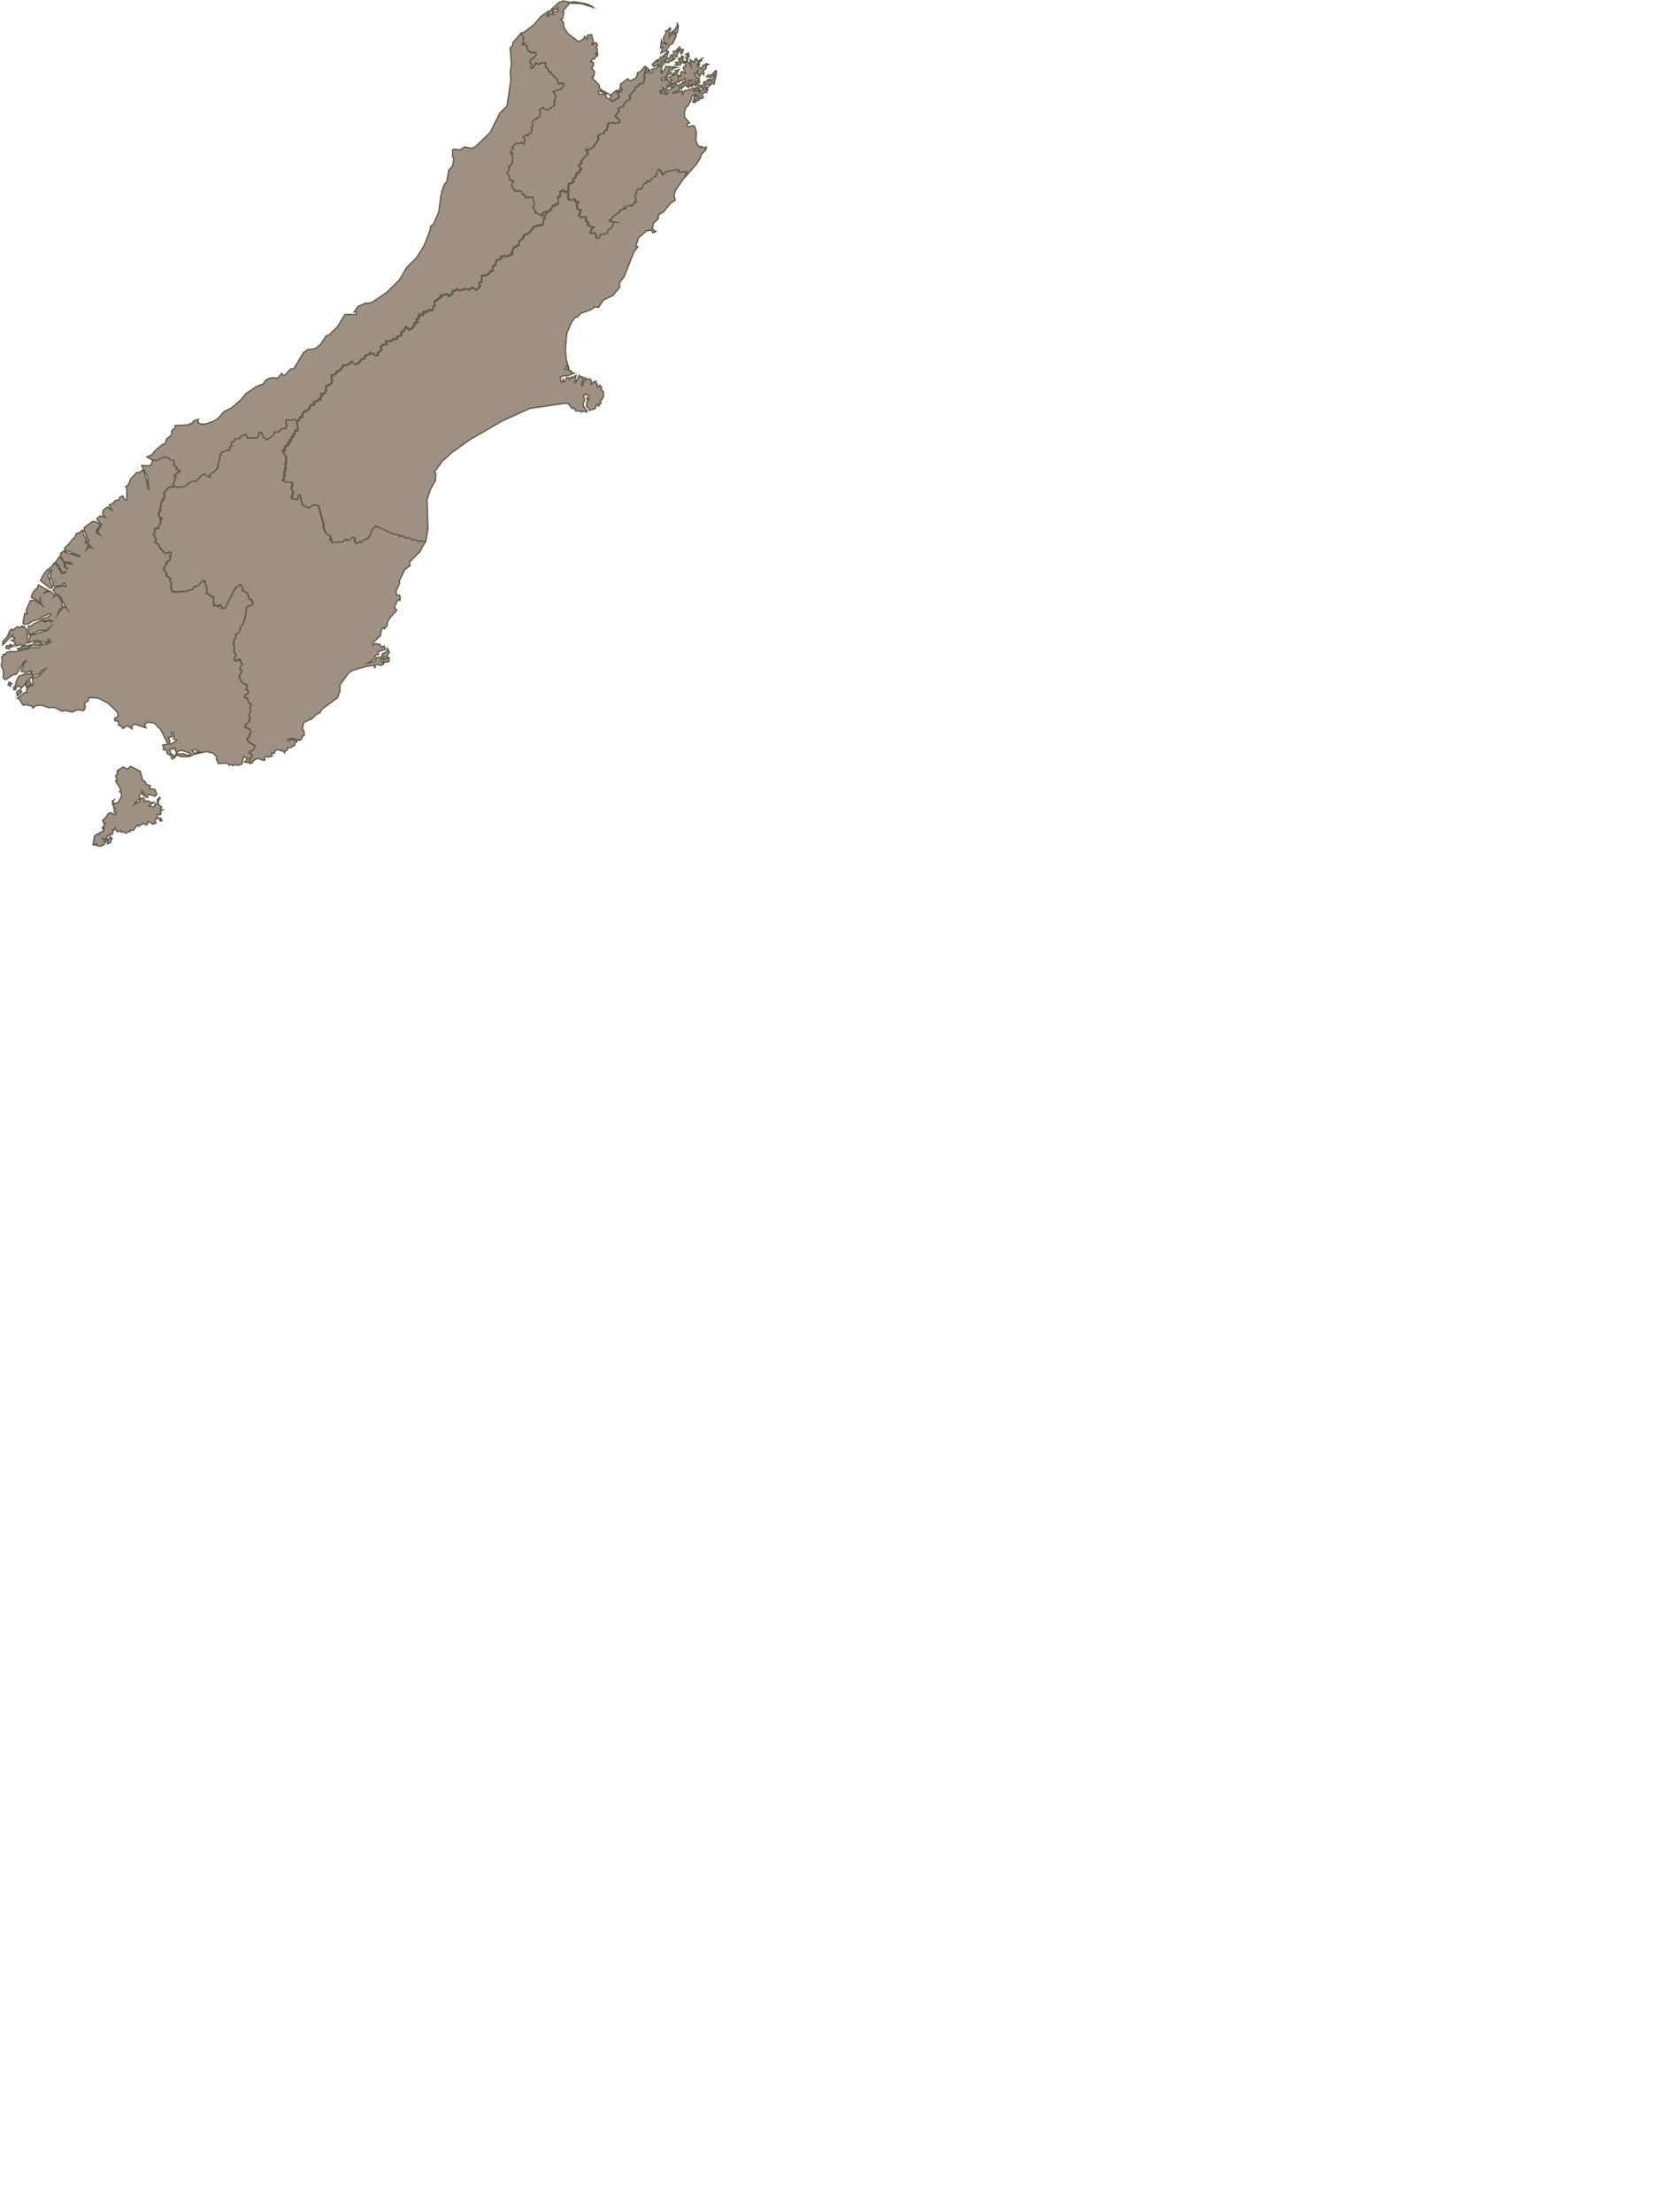 <?xml version="1.0" encoding="utf-8"?>
<!-- Generator: Adobe Illustrator 27.9.0, SVG Export Plug-In . SVG Version: 6.00 Build 0)  -->
<svg version="1.1" id="Laag_1" xmlns:amcharts="http://amcharts.com/ammap"
	 xmlns="http://www.w3.org/2000/svg" xmlns:xlink="http://www.w3.org/1999/xlink" x="0px" y="0px" viewBox="0 0 1296 1728"
	 style="enable-background:new 0 0 1296 1728;" xml:space="preserve">
<style type="text/css">
	.st0{fill:#9E9083;stroke:#5E5A48;stroke-miterlimit:10;}
</style>
<defs>
	
		<amcharts:ammap  bottomLatitude="-52.611" leftLongitude="165.867" projection="mercator" rightLongitude="183.847" topLatitude="-34.392">
		</amcharts:ammap>
</defs>
<path id="NZ-CAN" class="st0" d="M443.1,149.7l0.7,2.8l-0.6,1.8l1.1,1.7l2,0.3l1.6-1.1l1,0.6l0.2,2l1.9-0.7l0.6,0.8l-1.3,1.5l0.2,3
	l0.8,1.2l2,0.3l0.1,1l-1.5,3.2l1.9,1.9l2.9-1.1l1.1,1.7l-0.6,1.8l2.1,1.3l-0.6,1.8l2.4,1.7l2.5,0.1l-1,0.4l-1.9,4.4l0,0l2,0.3l0,0
	l1.4-0.6l1.6,1.5l-0.6,1.8l1.3,1.1l1.4-0.6l0.3-2.2l5.8-1.2l0.5-2.8l2.4-0.9l1.7-2.8l-0.2-2l1.7-0.1l-4.7-0.8l0.4-1.2l1.7-0.1
	l0.1-1.6l6.4-4.5l-0.4-1.4l3.1-0.7l0.4-1.2l0.1,1l1.2,0.1l0.1-1.6l3.8-1.4l1,0.6l0.4-1.2l1.9-0.7l-0.4-1.4l1.7-0.1l-1.6-5.1l1.6-1.2
	l-0.2-2l1.8-1.7l2.4,0.1l1.6-3.8l2.3-0.9l0.1-1.6l2.7,0.5l1.2-2.6l3.9-2.1l-0.4-1.4l1.4-3.2l1.9,0.3l2,3.9l2-2.4l9.5-1.9l1.4,2.1
	l5.8-0.4l-0.7,3.4l0,0l-7.9,11.4l-1,3.6l0.8,4.1l-3.3,1.9l-5.8,7.2l-3,1.6l-1.1,1.5l0.1,2.1l-4,3.8l-0.6,4.3l2.7,1.9l-2.3,1.1
	l-1.3-2.2l-3.7,0.7l-6.3,5.4l-2,6.2l1.5,0.8l-3,3.8l-7.7,19.5l-3.8,4.9l0.4,3.2l-5.4,6.6l-7.2,3.4l-4.1,5.9l-2.7-0.4l-3.4,2.4
	l-7.5,2.5l-3,3.2l-1.7,0.1l-2.9,4.2l-3.5,8.3l-1.1,12.5l0.6,7.4l2.3,8.3l-0.4,0.5l-1.3-3.4l-1.7,2.7l2.4,0.1l0.6,1l2.2,0.3l0.1,1.3
	l2.2,0.4l-6,2.2l-3.1-0.2l-1.9,1.4l0.6,3.2l0.8,0.7l0.9-2.6l0.5,1.9l1.1-0.3l0.9-2.7l1.7-0.2l0.7,1.5l1.6-2.1l0.4,0.7l3.1-1.8
	l-1,5.3l0.7,0.5l2.7-5.9l1.6,1.6l0.7-0.5l1.4,0.9l-1.8,4.7l0.5,1.5l2.7-6.3l1.1,1.6l1-0.5l1.1-0.1l1.2,0.8l-0.2,1.9l0.2,1.5l1.9-2.1
	l1.9-0.2l-0.9,0.9l2.1,1.6l-0.5,1.4l1.4,0.6l0.7-1.5l1.6,1.6l-0.8,1.9l1.5,0.7l0.7,1.9l-0.1,2.9l-1.1,2.2l-1.2,0.6l0.4,2.6l-1.4,0.3
	l-0.3,1.6l-1.5-1.5l-1.3,3.5l-4.9,1.4v-1.3l-2.1-2l0.4-3.3l1.7-1.7l-1.4-0.1l-0.5-1.2l1.7-0.4l-0.2-1.7l-1.4-0.2l-0.6-1.3l-1.6,1.2
	l0.6,4.4l-1.2,1.5l0.5,3.3l2.3,2.5l0.1,1.7l-2.5-0.9l-1.7,0.8l-1.9-1l-2.3,0.2l-0.9-1l-0.7-1.6l-1.4,0.6l-1.6-1.7l-1.2-1.9l-2.5-0.5
	l-27.7,4l-21.8,9.9L367,343.5l-14.2,10.1l-7.6,7l-5.9,8.2l1.2,1.2l-0.4,5.4l-4.1,7.5l-2.4,7.4l0.7,22.7l-1.8,10.6l0,0l-2.1-0.8
	l-2.7,0.5l-4.1-1.7l-1.4,0.6l-1.6-1.6l-3,0.1l-2.9-1.6l-2.2,0.3l-0.1-1.1l-4.8-0.9l-13.7-6.2l-3.2,3.5l-0.9,4.3l-0.8-0.3l-1.1,2.1
	l-3.9,1.5l-1.4,1.7l-1-0.7l-2.6,1.6l-1.6-1.6v-2.8l-2-0.3l-1.4,1.7l-2.7,0.5l-0.6-0.9l-2.3,2l-8.7,0.6l-0.4-1.5l-1.5-0.5l1.2-1
	l-0.9-2.4l-2.9-1.7l-2.4-4.6l0.3-2.3l-3.9-14.6l-3.6-0.8l-3.8,2.6l-5.2-2.4l-2.1-8l-1.2,1v2.8L228,390l1.3-5.5l-1.7-2.7l1.3-2.7
	l-0.4-1.5l-3.6-0.8l-1.5,0.6l-2.4-1.8l1.2-1l-0.8-1.3l1.6-2.2l-1.1-1.8l1.2-1l-0.4-1.5l1.2-1l-0.6-0.9l0,0l-0.6-1.9l0,0l1-0.4
	l0.1-5.5l-2.8-4.4l1.5-0.5l0.5-2.9l2.6-1.5l-0.6-0.9l1.7-1.2l-0.4-1.5l1.7-0.1l-0.2-2.1l1.5-0.5l-0.4-1.5l1.5-0.5l0.5-2.9l2.2-0.3
	l-1-7.2l0,0l1.5-0.5l1.3-2.6l1.3,0.1l0.7-3.5l4.8-2.9l1.5-3.3l2.5,0.1l-0.2-2.1l2.9-1.1l0.4-1.2l2,0.3l-0.2-2.1l1.2-1L251,308
	l2.2-0.3l1.8-1.8l-0.1-3.8l4-2.1l0.8-2.5l-0.8-4l3.6-0.9l0.8-2.4l0,0l2.2-0.3l0,0l3.1-4.4l3-0.1l4-3.1l1.7,2.6l3.4-1.3l1.8-2.8
	l2.2-0.3l0.8-2.4l3.4-1.3l0.9-1.4l0.9,1.3l2.2-0.3l0.4,1.5l2.2-0.3l0.1-1.7l3-2.8l-1.1-1.7l1.9-1.8l3.2-0.7l-0.9-2.3l3.8,0.2
	l2.8-2.2l0.6,0.8l1.5-0.6l0.1-1.7l3.2-0.7v-2.7l1.5-0.6l2.5-3.6l1.5,0.5l-0.1,1.7l2.7-0.5l2.3-3l0.1-1.6l2.4-0.9l-1.1-1.7l2.1-1.3
	l-0.4-1.5l1.5-0.6l-0.6-0.8l1.8,0.9l1.2-1l-0.4-1.5l1.5-0.6l0.6,0.8l2.8-2.2l1,0.7l1.9-0.7l-0.2-2.1l1.7-1.2l0,0l-0.7-2.9l0,0
	l5.5-3.7l-0.8-0.2l0.4-1.2l2.5,0.1l1.7-1.2l2.3,0.7l-0.4,1.2l1-0.4l2.3-2l-0.6-0.8l0.9-1.4l1.5,0.5l1.9-1.8l1.6,1.5l5.1-1.5l1.8,0.9
	l3.6-1.9l1.9,1.9l1.5-0.6l2.5-2.6l-1.3-1.1l0.4-1.2l1.9-0.8l-0.1-4.7l3.9-0.5l2.1-1.3l0.6-1.8l2.2-0.3l-0.2-3.1l2.3-2l0.5-2.9
	l3.9-1.5l-0.4-1.5l0,0l3.2-0.7l0,0l1,0.6l4.8-1.9l-0.6-0.8l1-0.4l-0.6-0.8l1.5-3.2l4-2.1v-2.7l3.5-2.9l0.3-2.2l3.6-0.9l4.3-5.3
	l3.8-1.5l1,0.6l2.1-1.3l0.2-4.3l1.2,0.1l-0.2-2l1.6-2.2l-0.6-0.8l0,0l3.1-0.7l2.6-4.1l3.3-1.3l0.9-1.4l-0.5-3.5l2.3-1.9l-0.7-2.8
	l3.3-1.3l0.4,1.4L443.1,149.7z"/>
<path id="NZ-MBH" class="st0" d="M558.9,55.1l0.8,0.5l-0.1,2.3l-1.8,7.9l-1.6-1.1l-1.3,1.9l-1.1-1l-1.9,0.7l-2,2.6h-1.5l-0.3-1.4
	l-1.3,1.3l-3.3,0.6l2.2-3.1l2.6,0.6l1.6-1.2l0.7-0.6l-1-0.3l0.6-1h2.1l0.1-1.4l2.1-0.6l-0.6,1.5l2-0.1l-0.6-0.8l2.2-1.2l0.7-2.8
	l-2.1,1.9l-1.1,0.1l-3-0.5l1.2-1.4l2,0.3l1.7-1.2L558.9,55.1z M537.9,41.4l0.4,2.7l-1.9,2.4l-0.8-1.5l1.8-2l-1.7-0.5L537.9,41.4z
	 M531.7,38.6l2.1,0.1l-0.6,2.4l-1.2,1l-0.8-3.2l-1.1,0.1l-0.9,0.9l1.1,0.1l-0.5,1.2l-1.1,0.7l0.4,2l-0.7,0.6l-1.5-1l-1.8,1.4l0.3,1
	l1.9-0.5l-0.8,1.2l-2,1.1l-0.9-0.6l-1,1.8l-3.2-0.1l0.7-2.8l-1.7,2.3l-1.3-0.7l-0.9,1.2l2.6,1.1l-2.9,1.9l1.3,0.3l-0.5,2.8l-0.5,0.7
	v1l1,0.5l-0.4-1.2l1-0.5l1-0.1l1.5-3.6l1.9,1l0.7-0.9l1.1,0.8l2.1-0.6l2.7,0.7l-3.1,0.6l-0.4,1.4l-2.4-0.5l-0.7,1.7l2.1,0.3
	l-0.3,1.9l-2.7-0.7l0.6,1.7l-1.5,0.3l0.3,0.8l-4.1,0.8l0.5,1.9l4.4-2.1l-1.3,1.9l2-0.4l0.5,2.1l-1.5,2.5l0.4,2.2l-1.9,0.8l-2-1.4
	l0.8,1.7l-3.1,0.9l0.8,1.9l0.5-2l1.9,2.2l2.4,0.4l0.5-1l-1.6,0.5l-1.2-1.9l4.1-0.8l4.2-3l-3.2,0.5l-1.5-0.3l0.1-0.8l5.9-1.7l0.1,1
	l1.6,0.6l3.1-1.8l1.3,0.3l-0.9-1.4l3.7,0.8l3.4-2.1l-4.9,0.7l-0.8-0.4l0.3-1.5l-4,2.1l-1.1,1L530,63l-2.8,2.3l-2.1-0.1l-1.8,1.2
	l0.6-2.9l1.1-0.9l-1.3-0.1l-0.7-2.4l3.7-1.5l-1.4-0.3l0.5-1.1l1.5,0.4l0.3-2.8l0.7,0.5l2.2-1.1l-1.7,3.4l1.1,3.3l0.5-2.1l1.4,0.7
	l0.1-3.1l1.2-0.7l1.9,1.7l0.6-0.6l-1.9-3.6l0.4-1.1l1.5-0.2l0.1-3l-1,0.6l-1.8-0.9l-1.3,1.9l-1.9,0.6l-2.1-0.5l1.4-0.8l-1.2-1.1
	l3.7-0.3l-1.6-2.2l0.5-0.8l1.7,1l-0.1-2.3l1.4-0.4l0.6,1l-0.7,1l0.7,2.7l0.9-0.6l0.8,0.8l1.4-2l-0.1,1.7l1.2,0.4l1.7,3.2l-0.7-5.3
	l3.2,2.3l0.1-2.1l1.4-1.3l1.3,2.5l3.5-2.4l-1,2.2l-1.5,0.3l0.3,2.6l-0.7,0.2l-0.3-1.2l-1.2,1.3l3.6,2.6l1.6-2.9l1.3,0.3l0.7-1.3
	l2,0.5l-1.8,0.9l-0.1,2.3l-2.6,2.2l1,1.2l-0.2,1.6l-1.6-1l-1.1,0.6l-0.1,1.3l-1.5,0.6l0.7-1.4l-1-0.1l-0.1-3.2l-1.2,2.6l-1.2-0.7
	l0.1,1.7l1.3,0.8l-0.4,1.3l2.8,0.4l-1.1,1.9l1.1-0.1l0.2,1.1l-2.4,1.7l0.1-1.6l-1.3-1.1l0.3,3.7l-2.1-0.9l-0.1-1.1l-0.8,1.2l0.5,1.4
	l-1,0.2l-0.8-1.8l-1.2,2.6l-0.9-0.7l0.5-1.6l-1.1,1l-0.6-0.6l-1.2,0.1l-1,1.5l-1.1-0.9l-0.1,2.4l-1.9-1.6l0.1,2.5l-4.2,1l-0.6,1.3
	l7.3-1.8v2.6l1.9-3l2.1-0.2l1.2-0.5l4.4-1.4l-0.8,2.4l1.1-0.8l0.6,1.3l1.2-1.2l1.7,2.4l0.6-0.9l-1.8-1.3l0.8-0.7l1,1l2.5-1l1.9-0.1
	l-0.1-1L554,67l-1.5,1.9l0.5,1.4l-1.4,0.8l0.6,1.1l-1.9-0.1l-2.2,2.1l1.4,1.5l-0.6,1.1l-1.7,0.5l-0.8-1.3l-0.7,2.5l-2.6,0.2l0.3,1.2
	l-1.9,0.1l-0.4-0.9l1.5-0.9l-0.5-0.8l1.4,0.2l2.1-3.1l-2-0.5l0.2,1.1l-1.7,1.4l0.7-2.8l-2.3,1.3l-0.5,3l-2.8,5.1l-1.1,0.2l-1.5,4.5
	l0.2,3.7l3.9,4.6l-2.1,0.8l-0.1,1.5l2.1,0.7l2.5-1.1l1.7,1l1.3,4.4l-0.6,6l1.5,3.9l2.2,1.7l0.7-0.6l2.6,1.2l1.3-0.7l-0.2,1.8l-4,4.4
	l-0.2,1.8l-3.6,5.7l-7.8,8.8l0,0l0.7-3.4l-5.8,0.4l-1.4-2.1l-9.5,1.9l-2,2.4l-2-3.9l-1.9-0.3l-1.4,3.2l0.4,1.4l-3.9,2.1l-1.2,2.6
	l-2.7-0.5l-0.1,1.6l-2.3,0.9l-1.6,3.8l-2.4-0.1l-1.8,1.7l0.2,2l-1.6,1.2l1.6,5.1l-1.7,0.1l0.4,1.4l-1.9,0.7l-0.4,1.2l-1-0.6
	l-3.8,1.4l-0.1,1.6l-1.2-0.1l-0.1-1l-0.4,1.2L484,164l0.4,1.4l-6.4,4.5l-0.1,1.6l-1.7,0.1l-0.4,1.2l4.7,0.8l-1.7,0.1l0.2,2l-1.7,2.8
	l-2.4,0.9l-0.5,2.8l-5.8,1.2l-0.3,2.2l-1.4,0.6l-1.3-1.1l0.6-1.8l-1.6-1.5l-1.4,0.6l0,0l-2-0.3l0,0l1.9-4.4l1-0.4l-2.5-0.1l-2.3-1.7
	l0.6-1.8l-2.1-1.3l0.6-1.8l-1.1-1.7l-2.9,1.1l-1.9-1.9l1.5-3.2l-0.1-1l-2-0.3l-0.8-1.2l-0.2-3l1.3-1.5l-0.6-0.8l-1.9,0.7l-0.2-2
	l-1-0.6l-1.6,1.1l-2-0.3l-1.1-1.7l0.6-1.8l-0.7-2.8l0,0l0,0l0,0l1-0.4l-0.6-1.8l0.9-4l1.7-0.1l1.8-1.7l-0.6-1.8l2.1-1.3l0.5-2.8
	l2.4-0.9l0.1-1.6l1-0.4l0.4-1.2l-1.9-1.9l0.6-1.8l1.4-0.5l-0.2-2l5.2-5.6l-1.5-3.1l0.7-0.8l1.3,1.1l3.7-2.4l3.9-5.6v-3.6l4.7-1.8
	l0.1-1.6l1.2,0.1l1.3-2.5l0,0l-0.1-1l0,0l0.5-2.8l1,0.6l2.8-1.1l1.8,0.9l3.6-0.9l-0.9-2.2l-2.9-2.5l1.7-2.7l1.4-0.6l-0.7-2.8
	l3.8-1.5l1.4-3.1l4.1-2.7l-0.3-3l3.8-4.1l0.8-2.4l2.1-0.4l0.6-1.8l3.5-0.9l0.9-4l-0.6-1.8l1.7-6.4l0,0l2.2,1.9l-1.5,2.1l2.2-1.3
	l0.4,1.9l0.9,0.2l0.7-0.9l-0.8-2.2l4.1-0.9l0.1-0.9l2.7-1.2l-1.6,0.1l0.4-1.3l-3.9,2.2l-1.3-1.9l2-2l1.3-1l0.5,0.9l0.6-1.6l0.9,0.8
	l1.2-2.9l1,1.5l1.3-0.5l-0.8-1.7l1.6,0.2l-0.3-1.5l1.7-0.7l0.4-2l1.4,0.6l-1.6,4.9l1.9,0.5l1.6-2.9l1,0.3l1.4-1.6l-0.8-1.4l1.8-0.2
	l3.3-3.4L531.7,38.6z M529.1,18.5l0.8,1.4l-0.6,5.2l-1.2,1l0.2,1.9l-2.8,6l-2.3,1.1l-2.7,4.4l-4.1,1.9l1.5-4.7l-1.9,0.8l0.8-6
	l0.8,2.2l2.8,1l0.8-0.5l-2.4-1.2l-0.6-3.5l2.3-3.8l-0.6-1.4l2.3-1l0.9-1.6l0.9,0.9l-1.6,2.9l0.9,0.7l-0.5,2.8l1.9-2.7l2.3,0.6
	l0.4-1.5l-3.3,0.1l3.6-2.8l0.1-1.1l0.9,0.1L529.1,18.5z"/>
<path id="NZ-NSN" class="st0" d="M484,70l-2.3,1.6l-0.2-1l-5,4l1,0.6l-1.2,2.2l0,0l1.9,1.8l5.4-3.1l-1-3.7l0.8-1.2l1.2,0.8l1.5-2
	l-1.4-2.4L484,70z"/>
<polygon class="st0" points="135.6,380.2 137,379.6 138.9,380.6 144.9,379.5 147.5,376.8 151.4,375.4 152.9,375.9 158.2,370.7 
	160.1,369.9 161,371.3 164.1,372.3 163.7,370.8 166.6,368.7 166.6,368.7 168.3,367.5 168.3,367.5 170.6,364.4 170,363.6 
	171.9,357.9 171.5,355.3 172.9,354.8 173.1,353.1 179.7,351.2 179.1,349.2 181.3,347.9 180.3,345.5 183.3,344.4 182.9,342.9 
	187.4,342.4 187.4,341.3 192,339.1 193.2,341.9 200,342.1 201.5,341.6 201.9,339.3 202.8,338.9 202.3,338.1 204.2,337.3 
	205.8,341.7 208.7,343.3 213.7,339.8 214.6,337.3 217.6,337.3 219.6,334.9 223.1,334.7 224.2,331.6 223,329.9 223.8,327.4 
	226.6,328 230.3,327.2 231.6,328.3 231.6,328.3 232.7,335.5 230.5,335.8 229.9,338.7 228.5,339.2 228.8,340.7 227.4,341.3 
	227.5,343.4 225.8,343.5 226.2,345 224.5,346.2 225.1,347 222.4,348.6 221.9,351.5 220.4,352.1 223.3,356.4 223.2,362 222.2,362.3 
	222.2,362.3 222.8,364.3 222.8,364.3 223.4,365.1 222.2,366.1 222.6,367.6 221.4,368.6 222.5,370.4 221.3,371.4 221.8,374 
	220.6,375 223,376.8 224.5,376.2 228,377.1 228.4,378.6 227.1,381.3 228.8,384 227.4,389.4 232.8,390.2 232.8,387.4 234,386.4 
	236.1,394.4 241.3,396.8 245.1,394.3 248.7,395.1 252.6,409.7 252.3,412 254.6,416.7 257.5,418.3 258.4,420.7 257.3,421.7 
	258.8,422.2 259.2,423.8 267.9,423.2 270.3,421.1 270.8,422 273.5,421.5 274.9,419.9 276.9,420.2 276.9,423 278.5,424.6 281.2,423 
	282.2,423.7 283.6,422.1 287.5,420.5 288.5,418.4 289.3,418.7 290.2,414.4 293.5,410.9 307.2,417.1 312,418 312,419.1 314.3,418.7 
	317.1,420.3 320.1,420.2 321.7,421.8 323.2,421.2 327.3,423 330,422.4 332.1,423.3 332.1,423.3 327.9,431.1 320.3,438.6 
	319.8,440.1 320.5,441.7 316.3,444.8 312.1,453.4 312,456.2 309.4,461.7 309.8,464.7 312.1,464.9 312.7,466.5 312.5,468.9 
	311.7,468.3 310.3,469.4 308.5,473.2 308.3,474.8 310,476.6 304.6,482.6 302.7,485.9 302.4,488.7 300.2,491.2 299.7,490.2 
	298.5,490.8 297.9,493.1 297.5,494 297.4,496.4 291.5,501.7 291.5,503.8 293.5,502.5 295.5,503.3 296.4,503.1 298.1,505.4 
	300.1,504.7 301.2,507.2 295.6,508.9 295.6,511.3 294,511.4 291.4,515.5 287.1,518 292.5,516.8 293.9,513.8 297.2,513.3 
	298.6,512.6 298.5,510.8 302.2,509 302.7,506.5 304.3,509.6 302.9,511.4 302.8,513.7 300.3,513.1 299.4,513.9 300.2,514.8 
	304.1,513.8 303.9,516.8 299.6,517.4 299.8,515.7 298,514.4 297.7,515.9 299.8,518.5 298.1,519.8 294.2,519 293.1,519.6 
	293.1,521.4 292.5,521.5 292.5,519.6 286.2,520.5 275.5,523.6 272.4,525.6 265.6,535 265.5,540 263.6,545 251.7,553.8 249.7,556.9 
	246.9,558.2 244,561.2 237.3,564.4 236.2,569.6 237.5,571 237.7,574.4 236.1,575.3 235.9,576.9 234.3,578.3 227.4,576.6 
	224.6,577.9 225.6,579 228,577 229.5,578.4 230.8,577.7 232.2,579 230.1,581 230.4,582 226.9,584 224.4,584.2 224.4,585.9 
	222.8,586.6 222.4,588 220.2,585.9 219.5,586.6 218,585.6 215,586.1 214.3,588.5 212.7,588.1 212,590 212.7,590.4 209.8,591.4 
	207.8,590.9 206.4,592.1 207.1,593.3 206.3,594.1 201.2,592.3 199.2,593.5 198.2,593.8 196.8,596 195.5,596.4 194.8,595.7 
	194.8,595.7 195.4,591.8 196.6,591.9 196.9,589.5 194.7,587.9 195.1,586.6 197.4,586.2 199.4,582.4 194.5,579.7 193.1,577.4 
	193,576.3 195,575.5 194.8,573.3 195.8,572.9 195.9,571.1 194.7,569.2 191.2,567.7 191.8,565.7 195.3,563.2 194.2,562.5 
	195.6,560.8 194.4,559 195.9,554.4 195,553 196.3,550.1 194.2,548.7 193.1,545.1 191.1,544.8 191.2,543 193.9,541.4 193.7,539.1 
	191.8,538.1 193.3,536.4 192.9,534.9 189.5,533.4 187.1,529.7 187,527.5 188.4,525.8 188.4,525.8 189,523.8 189,523.8 187.4,522.2 
	189.1,518.1 187.5,516.4 188.2,515.6 186.3,514.6 185.9,515.9 185.9,515.9 182.8,515.9 182.8,515.9 183.4,512.9 184.6,511.9 
	182.9,509.1 183,503.4 182.2,503.1 182.9,499.4 184.1,498.4 184.4,494.9 186.4,494.1 187.5,492 187.5,492 187.8,489.6 187.8,489.6 
	189.7,487.8 191.8,481.3 192.6,474.8 193.6,473.3 196.8,472.6 197.7,471.2 196.5,468.3 195.5,468.6 194.4,466.8 193.4,463.3 
	189.7,461.3 189.5,459.1 187.8,456.4 183.7,459.6 176.3,474.3 174.7,475.5 173.1,474.9 173.2,473.2 172.2,472.5 170.7,473 
	170.7,474.1 168.6,472.7 167.1,473.2 166.8,466 165.1,466.1 163.1,464 160.8,463.3 161.7,461.8 161.5,458.5 160,455.1 160.7,454.3 
	159.6,453.6 157.6,454.3 155.3,457.5 152,458.1 150.4,460.4 144.7,462.1 135,462.3 133.5,458.9 134.1,455.9 132.6,453.6 
	133.6,452.2 130.4,450 129.8,449.1 130.5,448.3 128.6,446.2 129.3,445.4 127.4,444.4 129.1,442.1 129.1,442.1 129.5,440.8 
	129.5,440.8 130.5,440.5 129.9,439.6 130.9,439.2 130.8,438.1 132.6,438 133.4,434.3 132.6,434.1 134,432.4 133.2,431.1 
	129.2,432.6 127,430 127,430 125.1,428 125.1,428 123.9,425.1 121.2,423.8 122.1,421.3 120,417 121,416.7 121,412.8 124.1,412.8 
	123.7,411.2 125.1,409.6 125.1,409.6 125.6,408.3 125.6,408.3 125.6,405.5 126.6,405.2 126.1,404.3 125.1,404.6 123.9,401.8 
	124.6,401 124,400.1 125.9,398.2 124.9,397.5 124.9,397.5 125.8,396.1 125.8,396.1 125.7,395 126.7,390.8 128.2,390.2 127.8,388.7 
	128.8,388.3 128.3,384.7 132.3,380.4 "/>
<polygon class="st0" points="101.9,598.6 109.5,602.4 111.6,609.7 113.4,610.5 113.9,612.4 117.5,613.8 116.9,616.1 121.2,616.7 
	121.3,617.7 121.7,618.6 122.6,620.3 121,622 115.7,620.4 115.3,621.7 115.5,622.7 114.3,622.8 111.9,621 113.3,620.5 110.9,617.5 
	111.4,620.2 109.7,619.8 108.7,621.5 109.6,623.8 107.6,624.7 104.8,628.4 108.5,626.3 110.2,623.7 112,623.2 113,624.7 112.7,626 
	115.4,625.5 118,626.9 120.2,626.7 116.2,629.5 119.8,630.3 120.7,629.9 121.1,627.8 123.3,628.1 122.8,624.8 124.7,622.8 
	125.2,623.7 123.9,624.8 123.6,628.4 126.3,630.4 125.3,631.6 125.8,632.6 127.2,632.6 125.2,633.9 125.9,635.5 125,636.5 
	123.3,635.8 122.7,637.3 124,639.5 125.7,639.1 126.6,641.1 125.1,641.3 124.7,639.9 123,639.1 121.1,640.4 121.8,643 120.6,643 
	119.8,643.9 116.3,641.8 115.3,642.2 115.3,643.8 114.1,644.4 112,643.2 108.4,645.4 107.6,644.2 104,648.6 101.8,648.5 
	101.5,649.8 100.3,649.5 98.5,650.8 96.3,649.7 94.7,650.1 94.2,648.7 91.6,649.8 89.9,646.6 89.1,648.7 87.8,648.3 88.3,651 
	86.8,652.1 86,651.3 85.3,653 83.4,652.8 83.7,654.2 81.5,655.5 80,654.7 80.6,655.9 85.8,655.2 85.8,653.9 86.9,654 87.5,654.8 
	86.2,658.3 83.9,659.1 84.3,656.6 81.7,657.5 82.5,657.9 81.2,659.8 78.8,661 75.5,660.5 75.4,659 74,660.2 72.7,659.8 73.7,653.3 
	76,651.3 77.4,651.9 77.9,650.2 80.8,649.3 81.3,648.2 81.2,646.4 80.4,647.7 79.9,647 82.3,642.9 80.8,642.8 80.2,640.5 
	81.7,639.8 84.6,635.4 86.7,634.9 89.6,636.3 90.9,635.7 90.5,634.5 89.5,634.6 89.1,632.6 90.2,631.5 88.7,630.9 89.1,629 
	88,628.9 87.8,625.5 89,624.9 88.2,626 88.9,627.5 92.1,627.1 94.9,622.4 94.8,619.5 93.4,618.3 94.3,617.7 93.8,615.6 90.3,610.2 
	91.5,609.4 90.4,606.2 92,603.4 91.5,602 96.3,599.1 99.5,600.9 "/>
<polygon class="st0" points="15,539 16.9,539.8 16.8,540.9 13.5,543.6 13,540.7 "/>
<polygon class="st0" points="7.2,532.8 9.3,534 8.2,534.6 8.2,536.1 6.3,535 "/>
<polygon class="st0" points="25,503.6 25.5,504.1 20.3,506.5 13.8,507.5 13.7,506.5 15.5,506.5 16.4,505.3 "/>
<polygon class="st0" points="8.7,503.5 10.5,504.7 7.3,506 7.2,506.9 4.6,506.2 5,504.4 7.8,504.6 7.5,503.6 "/>
<polygon class="st0" points="29.6,501.3 32.1,501.7 33,502.9 28.6,504.4 26.2,503.8 26.1,502.6 27.3,501.4 "/>
<polygon class="st0" points="18.5,489 21,491.8 21.6,499.1 21.1,501.8 18.9,504 17.3,504.5 16,503.4 12.1,504.7 12.3,503.8 
	11.1,503.3 12.1,501.5 8.8,500.2 10.1,499.8 11.7,499 11.1,498.3 9.7,497.6 9.8,496 2.1,503.7 2.3,500.9 5.6,497.5 6.7,495.1 
	7.2,495.4 7.2,493.4 8.8,491.4 9.7,492.4 13.5,489.5 15.1,490.4 17.1,489 17.7,490.1 "/>
<polygon class="st0" points="38.4,444.5 38.9,446 37.4,449.7 41.2,459.1 39.3,459.6 31.6,453.5 34.2,448.4 37.3,444.6 "/>
<polygon class="st0" points="117.9,358.5 121.9,359.6 128,356.8 131.3,357.1 133.2,359.1 135.7,359.3 136.4,362.3 135.7,363.1 
	138.1,364.9 137.7,366.2 140.8,367.2 140.3,368.5 138.6,368.6 138.7,369.7 136,371.2 137.6,372.8 136.9,373.6 136.9,373.6 
	136.5,374.9 136.5,374.9 135,379.3 135.6,380.2 135.6,380.2 132.1,380.4 128,384.7 128.5,388.3 127.6,388.7 127.9,390.2 
	126.4,390.8 125.4,395 125.5,396.1 125.5,396.1 124.6,397.5 124.6,397.5 125.7,398.3 123.8,400.1 124.3,401 123.6,401.8 
	124.8,404.7 125.8,404.3 126.4,405.2 125.4,405.6 125.3,408.4 125.3,408.4 124.9,409.6 124.9,409.6 123.5,411.3 123.9,412.8 
	120.8,412.8 120.8,416.7 119.8,417.1 121.9,421.3 121,423.8 123.7,425.1 124.9,428 124.9,428 126.8,430.1 126.8,430.1 129,432.6 
	133,431.1 133.9,432.5 132.4,434.1 133.2,434.4 132.4,438 130.6,438.1 130.7,439.2 129.7,439.6 130.3,440.5 129.3,440.9 
	129.3,440.9 128.9,442.1 128.9,442.1 127.2,444.4 129.1,445.4 128.4,446.2 130.3,448.3 129.6,449.2 130.2,450.1 133.4,452.2 
	132.5,453.7 133.9,456 133.3,459 134.8,462.4 144.5,462.1 150.3,460.5 151.9,458.2 155.2,457.5 157.5,454.4 159.5,453.7 
	160.5,454.4 159.8,455.2 161.3,458.6 161.6,461.9 160.7,463.4 163,464.2 164.9,466.2 166.7,466.1 167,473.4 168.4,472.8 
	170.6,474.2 170.5,473.1 172,472.6 173.1,473.3 172.9,475 174.5,475.6 176.2,474.4 183.6,459.8 187.7,456.5 189.4,459.2 
	189.5,461.4 193.2,463.4 194.2,466.9 195.4,468.8 196.4,468.4 197.6,471.3 196.7,472.8 193.4,473.5 192.5,474.9 191.7,481.5 
	189.6,487.9 187.7,489.8 187.7,489.8 187.4,492.2 187.4,492.2 186.3,494.3 184.3,495.1 184.1,498.6 182.8,499.6 182.1,503.3 
	182.9,503.6 182.8,509.3 184.5,512.1 183.3,513.1 182.8,516.1 182.8,516.1 185.8,516.1 185.8,516.1 186.2,514.8 188.1,515.8 
	187.4,516.6 189,518.3 187.3,522.4 188.9,524 188.9,524 188.3,526 188.3,526 186.9,527.7 187.1,529.9 189.4,533.6 192.8,535.1 
	193.2,536.6 191.8,538.4 193.7,539.3 193.8,541.6 191.1,543.2 191,545 193.1,545.3 194.1,548.9 196.3,550.4 195,553.2 195.8,554.6 
	194.4,559.2 195.6,561 194.1,562.7 195.2,563.4 191.8,566 191.2,567.9 194.7,569.5 195.8,571.3 195.7,573.1 194.7,573.5 
	194.9,575.7 192.9,576.5 193,577.7 194.5,580 199.4,582.7 197.4,586.4 195.1,586.8 194.7,588.2 196.8,589.7 196.5,592.1 
	195.3,592.1 194.8,595.9 194.8,595.9 191,595.2 193.3,592.8 190.5,590.8 189.4,594.9 188.9,596.9 186.3,597.7 183.5,597.4 
	181.6,598.1 180.7,597 179.2,597.8 177.4,596.1 170.6,596.5 168.9,592.9 169.6,591.3 167.6,589.6 166.8,588.4 161.4,587.1 
	152.9,588.9 153.3,587.1 154.9,587.9 156.1,587.1 153.1,585.5 149.9,586.1 152.3,588.8 147.7,591 141.6,591.1 138.2,589.8 
	137.1,590.7 136.6,590.3 137.7,588.6 142.1,589.1 142.8,588.6 147.2,590.2 148.3,589.5 147.5,587.9 142.9,586.4 140.2,586.3 
	137.8,587.8 136.7,585.8 137.4,585.1 135.9,583.8 134.7,585.4 134.2,584.7 132.4,585.3 133.6,588.9 134.6,589.2 136.6,591.6 
	134.5,592.9 133.1,589.7 130.6,588.8 130.1,585.9 127.4,585.5 127.9,584.4 127,582 131.9,581.1 133.9,581.1 137.6,578.8 
	137.7,577.8 135.6,577.4 135.8,573.4 134.9,572 134.1,572.5 134.5,575.3 131.1,576.3 132.1,577.2 132.8,579.7 130.6,580.2 
	125.6,569.9 120.3,564.6 115,564.2 112.8,566.2 114,568.5 105.2,565.7 102.9,567 103.2,569.3 99.2,566.8 96.1,569.1 94.1,566.8 
	92.7,566.5 92.4,563.4 89.6,562.9 89.6,561 92.4,559.6 91.4,556 84.4,549.2 76.5,545.2 69.5,544.9 68.8,547.5 66,549.2 66.7,552.7 
	65.3,555.1 60.5,554.4 56.4,556.2 50.3,554.9 48.7,555.6 42.5,552.6 38.1,552.8 32.3,550.8 27.9,551.2 25.7,553.1 24.7,551.3 
	22.2,551.2 21.4,550.3 18,550.8 14.9,545.8 13.6,545.4 19.2,541.1 21.1,541 20.7,538.8 21.9,536.9 22.7,536.1 24.9,535.6 
	25.8,534.3 25.3,529.8 31,527.7 35.4,522.5 32,524.4 30.7,526.5 25.4,527.5 26.2,528.3 24,529.2 22.8,531.3 24.7,534.8 22.2,535.3 
	21.1,537.5 19.9,535.2 21.5,532.8 21.3,531.8 19.1,534.8 16.3,538 16.2,536.8 14.1,535.7 12.2,537.6 12.4,538.6 10.9,538.9 
	10.6,536.8 11.9,536 12.6,532.6 14.6,528.2 19.5,526.5 25.1,526.4 23.9,524.9 25.1,524.5 24.6,524.1 20.5,525.3 16.4,524.4 
	19.3,517.3 20.5,516.4 19.1,516.5 12.8,526.7 10,527.1 6,529.9 4.1,530.9 2.5,529.5 2.7,523.7 0.9,520 1.8,515.7 1.2,513.5 
	2.5,512.6 2.5,511.1 4.2,511.2 5,509.8 7.7,508.9 12.8,509 14.7,508.6 26.1,505.6 29.8,505.8 32.8,503.4 37.7,502.9 39.8,501.2 
	37.6,501.6 38.7,499.2 38,499.1 36.4,502.2 28.6,500 22.1,502.3 23.8,496.3 36.8,492.6 39,490 36.2,492.2 31,492.5 22.6,496 
	22.2,489.1 24.9,488.9 26.2,487.3 32.2,484.7 35.1,486 38.2,484.7 40,485.9 41,485.2 38.5,484.2 35.2,485.2 33,484.6 33.1,483.4 
	37.4,482 39.9,480.2 38.9,479.3 32.1,482.2 31.9,483.5 25.2,485.2 22.6,487.2 19.4,487.7 17.9,486.8 19.3,479.2 21.1,479.7 
	21.6,479 20.5,477.8 20.6,476.4 23.5,469.4 27.1,468.8 33.3,473 31.9,471.1 31.4,467.6 30.7,470.8 27.1,467.6 24.9,467.3 
	24.5,465.4 26.4,461.9 29,459.4 30,456.9 37.4,461.1 33.7,463.6 38.7,461.5 42.9,464.6 42.2,466 43.5,464.8 45.8,465.6 48.4,470.7 
	49,474.1 46,477 45.1,479.9 47.2,476.4 50.4,473.6 52.4,475.9 46.8,465.3 44,464 41.4,461.1 43.3,458.7 49.5,457.6 51.1,458.2 
	50.9,457 51.2,456.1 49.7,455.6 48.7,457.1 42.9,458.1 41.7,457.4 41.3,454.2 39.2,451.3 39.7,446.3 40.5,446 39.1,443.4 41,442 
	41.9,439.9 44.1,441.2 48.2,448 51.3,447.2 50.4,446.5 48.4,447.2 46,441.9 44.5,440.2 42.8,439.9 46.5,434.7 50.2,439.6 
	50.2,442.6 52.6,444.6 52.7,443.8 51,443 50.8,439.9 56.2,440.5 54.9,439.2 50.6,439.1 48.5,436.6 47.3,433.5 47.3,432.2 50.4,430 
	50.8,431.4 62.3,434.7 62.1,433.9 57.7,432.5 53.4,430.4 51.4,430.7 50.4,428.2 53.2,425.4 54.1,424.6 55.8,422.4 56.5,421 
	58.1,420.3 59.8,416.7 62,416.2 63.8,414.3 64.8,414.4 65.2,417.3 67.3,420.8 66.7,424.1 68.5,424.7 69.2,425.7 67.7,429.4 
	69.8,427 71.9,428.1 67.8,423.3 68.3,422.3 69.3,422.6 65.9,414.6 65.8,412.2 67.6,410.7 68.8,409.9 72.3,407.3 75.2,407.6 
	78.7,410 75.2,414.6 75.5,416.2 78.1,418 76,415.2 79.4,410.1 75.6,405.3 78.1,403 82.4,404 80.2,401.8 80.6,398.6 84,396 
	87.4,398.6 85.3,394.4 87.3,393.8 90.6,390.7 92.7,390.6 93.6,388.3 95.9,387.4 97.5,390.5 98.9,390.7 99.1,381.6 98.2,380 
	100.1,379 102.2,374 106.2,369.6 108.1,368.7 109.3,369.2 111.1,367.1 112.3,367.9 114.8,376.6 115.1,381.5 116.5,382.2 
	115.1,371.9 110.6,363.6 117.5,363.8 119.3,360 "/>
<path id="NZ-TAS" class="st0" d="M472,73l3.7,0.5l-5.7-3.2l-0.7,1.2L472,73z M503.7,51.8l-3.3,4l-2.3,0.9l-0.5,2.8l-1.6,1.9
	l-3.6,1.8l-2.1-1.7l-5.6,4.3v2l0,0l1.4,2.3l-1.4,2l-1.2-0.8l-0.7,1.2l1,3.7l-5.4,3.1l-1.9-1.7l0,0l-2.7-1.2l-0.7-2.5l-4.8-0.3
	l-0.7-0.9l-0.4-1.3l1.9-0.1l0.6-1l-1.7-2.1l0.1-1.7l-5.7-5.9l1.4-0.8l0.7-3.6l-2.3-3.3l1.5-1.6v-0.9l-0.2-1.8l-1.7-0.2l0.8-2.2
	l2-0.2l0.5-1.5l1.9-1.1l-0.2-1.4l-0.6,0.9l-1.1-0.8l1.4-0.9l0.1-2.9l-1.2-1.6l1.3-0.9l-0.5-2l-1-0.4l-2.7,1.9l-0.2-1l1.5-0.6
	l-1.7-6.7l-3.2,0.6l-0.4,3.1l-1.9-2.2l-0.5,1.8l-4,2.3l-8.6-6.5l-3.1-5.2l-0.2-3.5l-2.4-1.9l1.7-0.8l1-4.9l-0.9-0.9l5.4-6.5l9.4,0.5
	l9,2.9L462,4.6l-4.8-1.8L448,1.3l-2.3,0.6l-5.5-1.2L436.5,2l-6,5.5l-0.2,1.2l1.7-0.1l0.2-1.4l2.7,0.1l0.7-1.3l0.5,2.8L432.6,9
	l-1,0.7l0.8,1.5l-1.6-0.6l-3.3,2.2l-0.2-0.9l2.5-2.4l-1-1l-6.2,4.3l-5.2,6.2l-7.7,6l-3,1l0,0l2,3.2l-0.9,5.9l2.1-1.3l0.3,1.4
	l1.7,0.9l-0.9,1.4l1.9,2.9l1-0.4l0.8,1.2l3.4-0.3l0.8,1.2l-2.4,3.5l-1.7,0.1l-1.3,2.5l0,0l1.8,1.9l0,0l-1.1,2l0.5,0.8l1.7-0.1
	l2.2-3.9l2,1.3l2.1-1.3l3.6,0.2l-0.6,2.8l2.3,1.7l0.4,2.4l2,0.3l0.6,1.8l4.1,3.6l1.2,3.7l3.1-0.6l1.3,1.1l-2.4,3.5l-4.1,1l0,0
	l-2.4,0.9l0,0l2.2,3.3l-1,2.9l0.6,0.8l-1.2,0.9l0.7,2.8l-5.4,3.5l-3.5-0.8l-0.1-1l-3.1,1.7l1.1,1.6l-0.9,3.9l-1.9,0.7l0.1,1
	l-1.7,0.1l-2.1,2.3l0.5,3.4l-1.4,0.5l0.9,2.2l-0.7,0.8l0,0l-0.1,1.6l0,0l-2.4,0.9l-0.1,1.6l-1.8-0.9l-2.1,1.3l1.4,2.1l-0.5,3.8
	l-2.3-1.7l-0.4,1.2l-3.7-0.2l-3,2.6l0.8,1.2l-2.2,2.9l0.6,1.8l1-0.4l-0.1,7.8l0,0l-1.4,0.5l0,0l-0.1,1.6l-1.7,0.1l0.9,2.2l-2.2,2.9
	l1.6,1.5l0.8,3.9l3,1l-1.5,3.2l2.6,4.8l4.7-0.2l1.5,3.1l1.7-0.1l0.2,2l5.9-0.1l1.2,6.3l-1.3,1.6l2,2.9l-0.1,1.6l1-0.4l4.2,2.6l1-0.4
	l-0.6-0.8l0.9-1.4l1.9-0.7l0,0l3.1-0.7l2.6-4.1l3.3-1.3l0.9-1.4l-0.5-3.5l2.3-1.9l-0.7-2.8l3.3-1.3l0.4,1.4l2.2-0.3l0,0l1-0.4
	l-0.6-1.8l0.9-4l1.7-0.1l1.8-1.7l-0.6-1.8l2.1-1.3l0.5-2.8l2.4-0.9l0.1-1.6l1-0.4l0.4-1.2L452,130l0.6-1.8l1.4-0.5l-0.2-2l5.2-5.6
	l-1.5-3.1l0.7-0.8l1.3,1.1l3.7-2.4l3.9-5.6v-3.6l4.7-1.8l0.1-1.6l1.2,0.1l1.3-2.5l0,0l-0.1-1l0,0L475,96l1,0.6l2.8-1.1l1.8,0.9
	l3.6-0.9l-0.9-2.2l-2.9-2.5l1.7-2.7l1.4-0.6l-0.7-2.8l3.8-1.5l1.4-3.1l4.1-2.7l-0.3-3l3.8-4.1l0.8-2.4l2.1-0.4l0.6-1.8l3.5-0.9
	l0.9-4L503,59l1.7-6.4L503.7,51.8z"/>
<path id="NZ-WTC" class="st0" d="M407,26.1l2,3.2l-0.9,5.9l2.1-1.3l0.3,1.4l1.7,0.9l-0.9,1.4l1.9,2.9l1-0.4l0.8,1.2l3.4-0.3l0.8,1.2
	l-2.4,3.5L415,46l-1.3,2.5l0,0l1.8,1.9l0,0l-1.1,2l0.5,0.8l1.7-0.1l2.2-3.9l2,1.3l2.1-1.3l3.6,0.2l-0.6,2.8l2.3,1.7l0.4,2.4l2,0.3
	l0.6,1.8l4.1,3.6l1.2,3.7l3.1-0.6l1.3,1.1l-2.4,3.5l-4.1,1l0,0l-2.4,0.9l0,0l2.2,3.3l-1,2.9l0.6,0.8l-1.2,0.9l0.7,2.8l-5.4,3.5
	l-3.5-0.8l-0.1-1l-3.1,1.7l1.1,1.6l-0.9,3.9l-1.9,0.7l0.1,1l-1.7,0.1l-2.1,2.3l0.5,3.4l-1.4,0.5l0.9,2.2l-0.7,0.8l0,0l-0.1,1.6l0,0
	l-2.4,0.9l-0.1,1.6l-1.8-0.9l-2.1,1.3l1.4,2.1l-0.4,3.8l-2.3-1.7l-0.4,1.2l-3.7-0.2l-3,2.6l0.8,1.2l-2.2,2.9l0.6,1.8l1-0.4l-0.1,7.8
	l0,0l-1.4,0.5l0,0l-0.1,1.6l-1.7,0.1l0.9,2.2l-2.2,2.9l1.6,1.5l0.8,3.9l3,1l-1.5,3.2l2.6,4.8l4.7-0.2l1.5,3.1l1.7-0.1l0.2,2l5.9-0.1
	l1.2,6.3l-1.3,1.6l2,2.9l-0.1,1.6l1-0.4l4.2,2.6l1-0.4l-0.6-0.8l0.9-1.4l1.9-0.7l0,0l0.6,0.8l-1.5,2.2l0.2,2l-1.2-0.1l-0.2,4.3
	l-2.1,1.3l-1-0.6L417,177l-4.3,5.3l-3.6,0.9l-0.3,2.2l-3.5,2.9v2.7l-4,2.1l-1.5,3.2l0.6,0.8l-1,0.4l0.6,0.8l-4.8,1.9l-1-0.6l0,0
	l-3.2,0.7l0,0l0.4,1.5l-3.9,1.5l-0.5,2.9l-2.3,2l0.2,3.1l-2.2,0.3l-0.6,1.8l-2.1,1.3l-3.9,0.5l0.1,4.7l-1.9,0.8l-0.4,1.2l1.3,1.1
	l-2.5,2.6l-1.5,0.6l-1.9-1.9l-3.6,1.9l-1.8-0.9l-5.1,1.5l-1.6-1.5l-1.9,1.8l-1.5-0.5l-0.9,1.4l0.6,0.8l-2.3,2l-1,0.4l0.4-1.2
	l-2.3-0.7l-1.7,1.2l-2.5-0.1l-0.4,1.2l0.8,0.2l-5.5,3.7l0,0l0.7,2.9l0,0l-1.7,1.2l0.2,2.1l-2.2,0.6l-1-0.7l-2.8,2.2l-0.6-0.8
	l-1.5,0.6l0.4,1.5l-1.2,1l-1.8-0.9l0.6,0.8l-1.5,0.6l0.4,1.5l-2.1,1.3l1.1,1.7l-2.4,0.9l-0.1,1.7l-2.3,3l-2.7,0.5l0.1-1.6l-1.5-0.5
	l-2.5,3.6l-1.5,0.6v2.7l-3.2,0.7l-0.1,1.7l-1.5,0.6l-0.6-0.8l-2.8,2.2l-3.8-0.2l0.9,2.3l-3.2,0.7l-1.9,1.8l1.1,1.7l-3,2.8l-0.1,1.7
	l-2.2,0.3l-0.4-1.5l-2.2,0.3l-0.8-1.3l-0.9,1.4l-3.4,1.3l-0.8,2.4l-2.2,0.3l-1.8,2.8l-3.4,1.3l-1.7-2.6l-4,3.1l-3,0.1l-3.1,4.4l0,0
	l-2.2,0.3l0,0l-0.8,2.4l-3.6,0.9l0.8,4l-0.8,2.5l-4,2.1l0.1,3.8l-1.8,1.8l-2.2,0.3l0.8,1.3l-1.2,1l0.2,2.1l-2-0.3l-0.4,1.2L245,314
	l0.2,2.1l-2.5-0.1l-1.5,3.3l-4.8,2.9l-0.7,3.5l-1.3-0.1l-1.3,2.6l-1.5,0.5l0,0l-1.3-1.1l-3.7,0.8l-2.8-0.6L223,330l1.1,1.7l-1,3.1
	l-3.5,0.2l-2.1,2.4h-3l-0.8,2.5l-5,3.5l-2.9-1.7l-1.6-4.3l-2,0.7l0.6,0.9l-1,0.4l-0.3,2.3l-1.5,0.5l-6.8-0.2l-1.2-2.8l-4.6,2.2
	l0.1,1.1L183,343l0.4,1.5l-3,1.1l0.9,2.4l-2.2,1.3l0.6,2l-6.7,1.9l-0.1,1.7l-1.5,0.5l0.4,2.6l-1.9,5.7l0.6,0.9l-2.3,3.1l0,0
	l-1.7,1.2l0,0l-2.9,2.2l0.4,1.5l-3.1-1.1l-0.8-1.3l-2,0.7l-5.2,5.2l-1.5-0.5l-3.9,1.5l-2.6,2.6l-6,1.1l-1.8-1l-1.5,0.6l0,0l-0.6-0.9
	l1.5-4.4l0,0l0.4-1.3l0,0l0.7-0.8l-1.6-1.6l2.7-1.5l-0.1-1.1l1.8-0.1l0.4-1.3l-3.1-1l0.4-1.3l-2.4-1.8l0.7-0.8l-0.7-3l-2.5-0.1
	l-1.9-2L128,357l-6.1,2.9l-4-1.2l0,0l-3.2-1.8l3.7-1.5l3.5-4l5-4.2l2-0.6l1.3-3.8l3.8-3l0.1-3.3l2.7-2.4l-0.1-1.7l10.4-0.5l1.3-1.1
	l1.2,0.3l2.1-2.6l3.3-1l-0.6,2l2,1.7h4.2l5.8-2l3.5-2l5.5-6l5.1-2.3l7.3-6.2l4.3-5.2l8.1-5.5l5.5-2.2l2-3l3.7-1.6l2.7-0.1l2.6,0.4
	l3.5-3.9l0.8,1.5l1.6-0.1l4.2-4.6l2.8-0.5l7.4-12.3l3.4-2.5l5.4-0.6l4.2-3l4.8-7.1l2.2-0.8l6.5-6.2l6-9.8l8.9,0.1l-0.1-2h-1.7
	l3.3-4.4l5.9-2.6l2.1,0.3l3.3-1.2l10.8-7.3l10.1-9.9l5.4-9.4l7.8-7.8l5.7-8.9l4.9-12.3l0.6-3.7l1.9-1l4.3-9.7l2-14.8l2.6-7.3
	l1.6-1.4l1.7-9.5l2.7-2.7l0.7-2.7l0.5-3.8l-0.9-1.3l-0.1-5.1l0.8-0.7l5.5,0.5l2.9-2.2l6.1,1.1l3-1.7l11.1-10.7l7.6-15.2l5.6-5.6
	l3-20.4l-0.5-5.6l0.9-6.9l-1-12.3l2.1-2.2l0.2-2.3L407,26.1z"/>
</svg>

